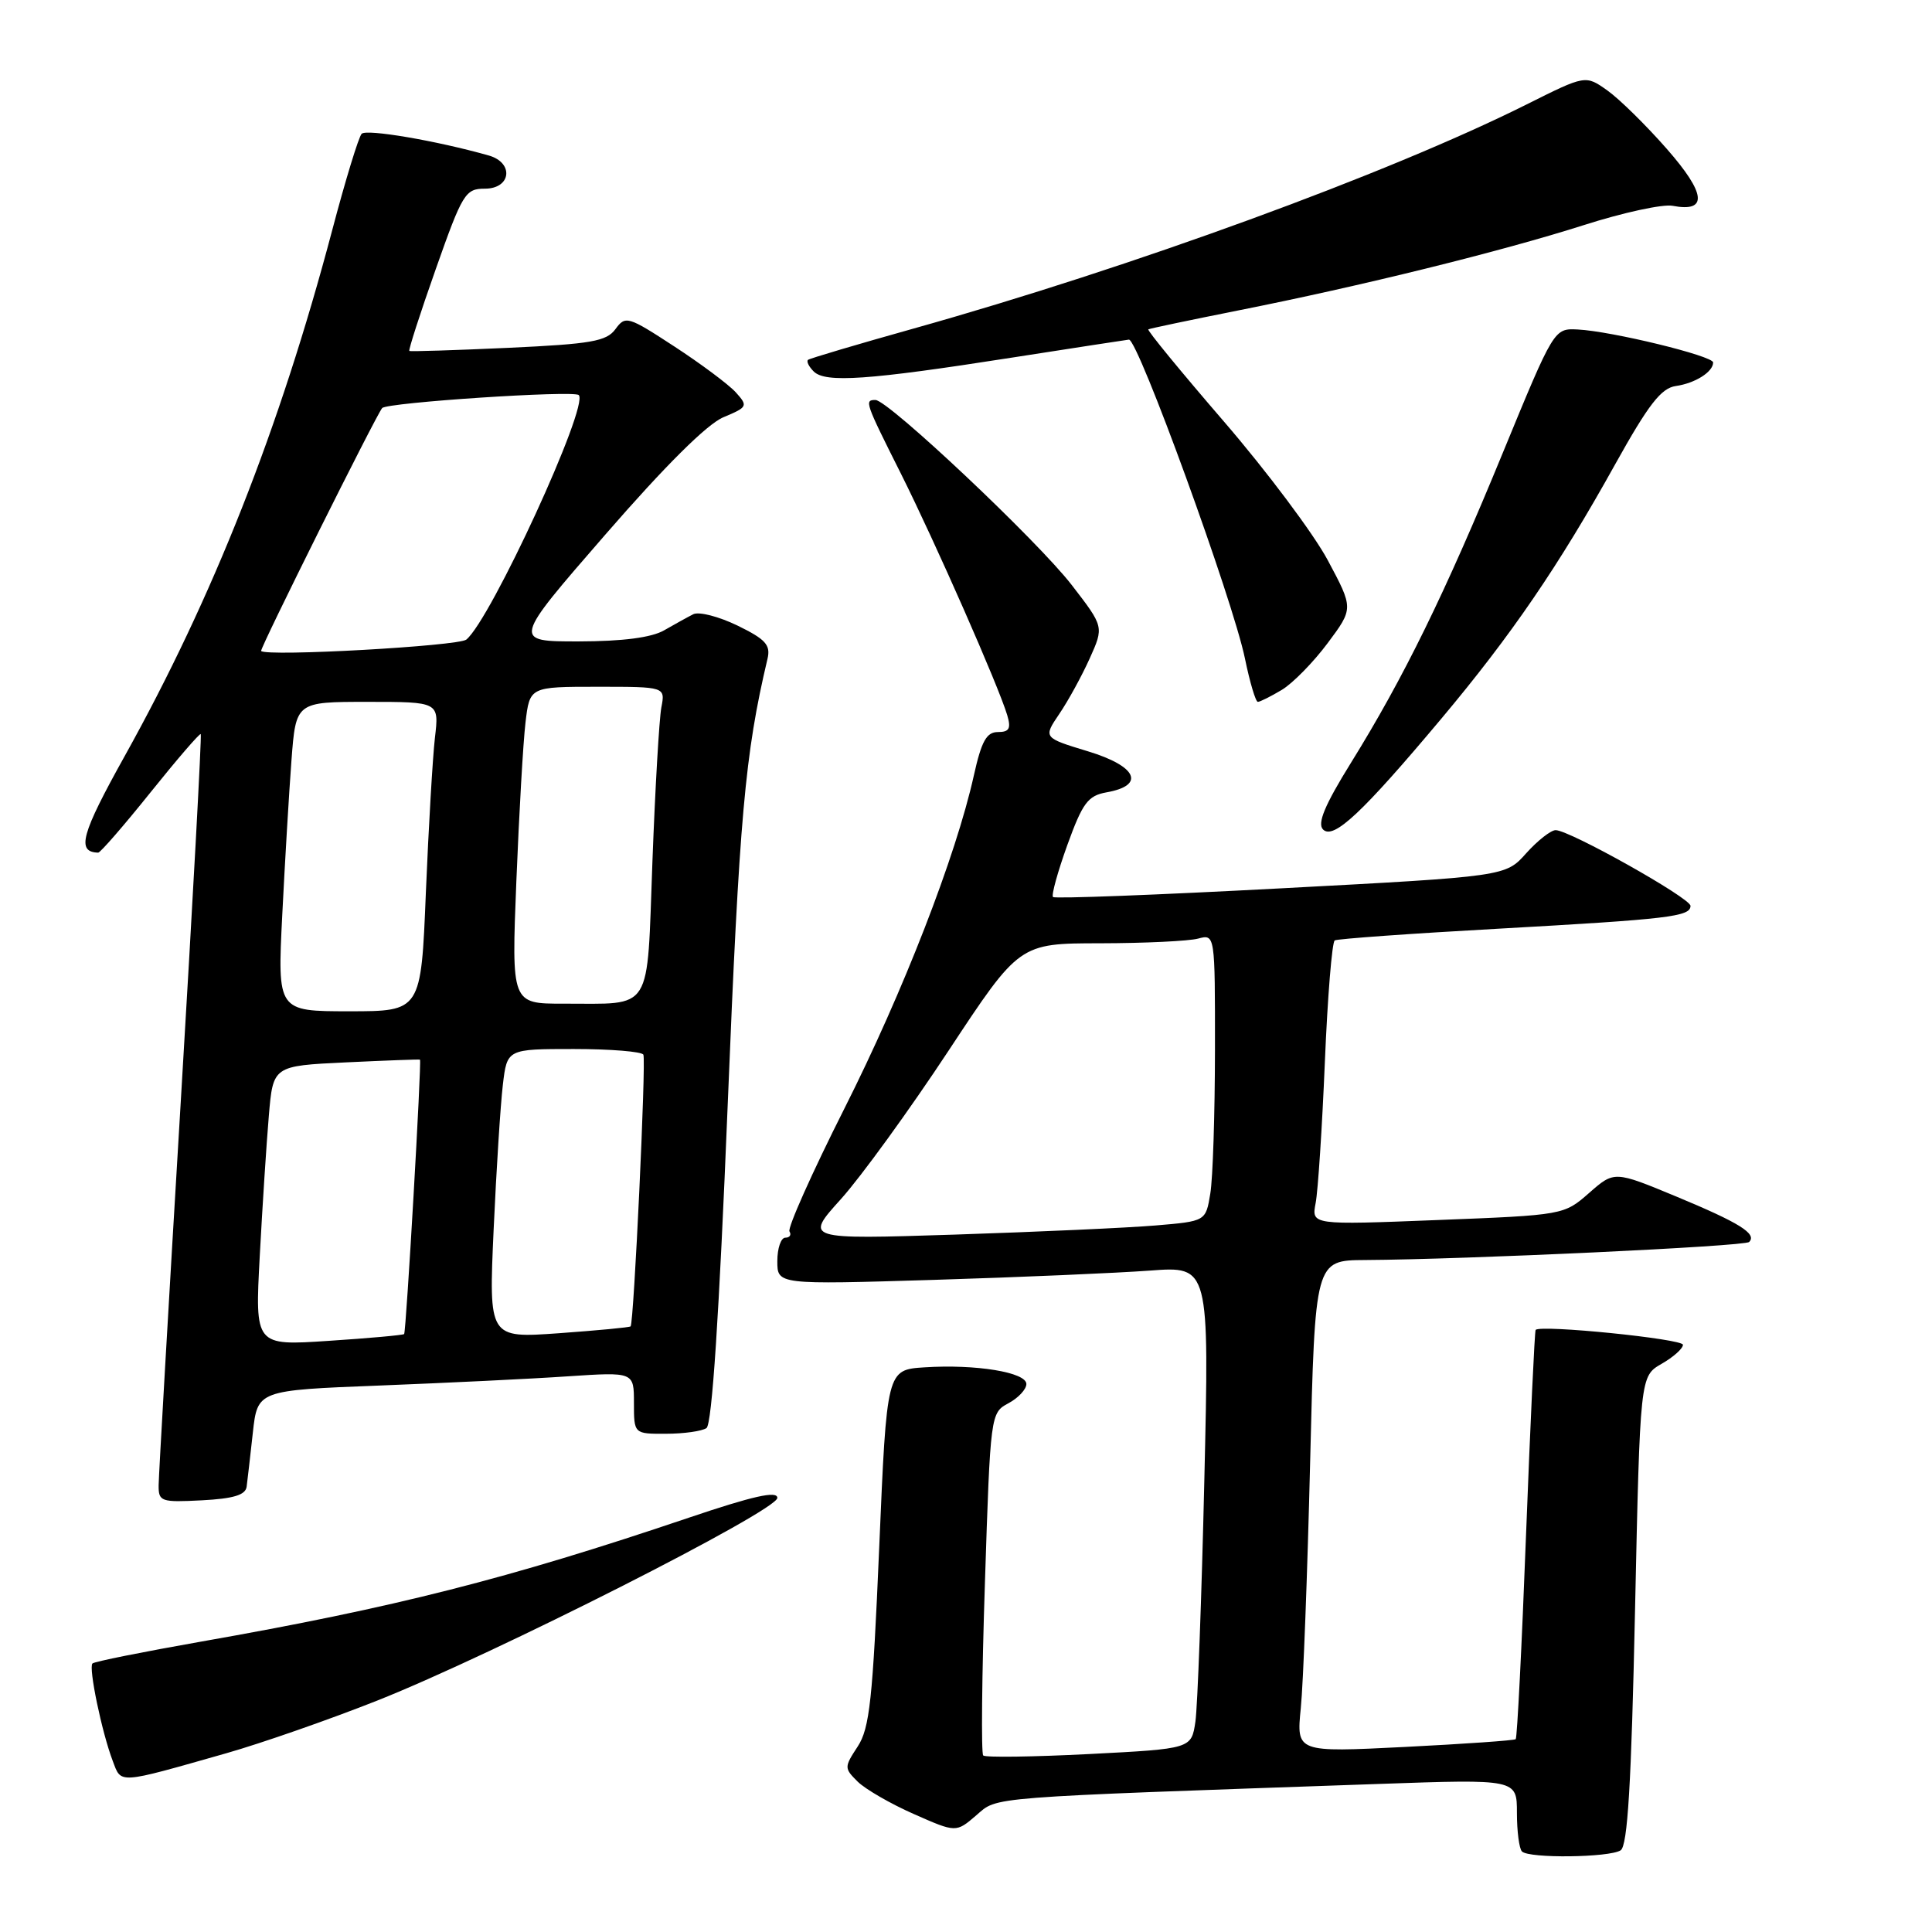 <?xml version="1.0" encoding="UTF-8" standalone="no"?>
<!DOCTYPE svg PUBLIC "-//W3C//DTD SVG 1.1//EN" "http://www.w3.org/Graphics/SVG/1.1/DTD/svg11.dtd" >
<svg xmlns="http://www.w3.org/2000/svg" xmlns:xlink="http://www.w3.org/1999/xlink" version="1.1" viewBox="0 0 256 256">
 <g >
 <path fill="currentColor"
d=" M 214.74 245.18 C 215.67 244.59 216.16 236.41 216.65 213.37 C 217.32 182.36 217.32 182.36 220.16 180.72 C 221.72 179.83 223.00 178.69 223.00 178.19 C 223.00 177.41 204.11 175.50 203.48 176.22 C 203.35 176.37 202.78 188.57 202.21 203.32 C 201.65 218.08 201.03 230.28 200.84 230.45 C 200.65 230.62 194.04 231.08 186.14 231.48 C 171.78 232.20 171.78 232.20 172.36 226.35 C 172.69 223.13 173.24 208.46 173.60 193.75 C 174.25 167.00 174.25 167.00 180.87 166.96 C 194.35 166.88 231.18 165.15 231.77 164.57 C 232.84 163.49 230.52 162.04 222.15 158.56 C 213.91 155.14 213.91 155.14 210.57 158.07 C 207.24 160.99 207.18 161.01 190.50 161.66 C 173.77 162.32 173.77 162.32 174.33 159.41 C 174.64 157.81 175.19 149.41 175.55 140.74 C 175.91 132.08 176.50 124.82 176.86 124.61 C 177.21 124.40 186.95 123.70 198.50 123.06 C 221.15 121.79 224.00 121.46 224.00 120.03 C 224.00 119.00 207.97 110.00 206.13 110.00 C 205.50 110.00 203.74 111.38 202.23 113.06 C 199.50 116.13 199.50 116.13 169.73 117.71 C 153.36 118.58 139.77 119.10 139.53 118.86 C 139.29 118.62 140.15 115.52 141.43 111.96 C 143.45 106.38 144.16 105.43 146.62 104.99 C 151.82 104.07 150.66 101.52 144.15 99.55 C 138.23 97.75 138.23 97.75 140.36 94.60 C 141.54 92.87 143.35 89.56 144.39 87.25 C 146.28 83.05 146.28 83.05 142.02 77.53 C 137.52 71.69 117.69 53.00 116.00 53.00 C 114.52 53.00 114.62 53.29 119.38 62.77 C 123.93 71.86 132.29 90.85 133.46 94.75 C 133.99 96.53 133.74 97.00 132.23 97.00 C 130.72 97.00 130.05 98.21 129.04 102.75 C 126.66 113.47 119.67 131.44 111.87 146.92 C 107.59 155.41 104.33 162.72 104.61 163.17 C 104.89 163.63 104.64 164.00 104.06 164.00 C 103.48 164.00 103.00 165.40 103.00 167.11 C 103.00 170.22 103.00 170.22 123.75 169.59 C 135.16 169.24 148.04 168.68 152.37 168.36 C 160.24 167.77 160.24 167.77 159.58 196.14 C 159.22 211.74 158.68 226.12 158.40 228.11 C 157.87 231.72 157.87 231.72 144.33 232.42 C 136.88 232.80 130.56 232.89 130.28 232.61 C 130.00 232.34 130.10 222.01 130.51 209.66 C 131.23 187.37 131.26 187.20 133.62 185.94 C 134.93 185.24 136.00 184.09 136.00 183.39 C 136.00 181.84 129.32 180.74 122.50 181.18 C 117.50 181.50 117.50 181.50 116.50 205.05 C 115.64 225.21 115.23 229.01 113.65 231.42 C 111.85 234.17 111.85 234.29 113.65 236.08 C 114.67 237.08 118.02 239.02 121.09 240.37 C 126.68 242.84 126.68 242.84 129.36 240.54 C 132.27 238.04 129.98 238.22 182.75 236.38 C 201.00 235.74 201.00 235.74 201.00 240.21 C 201.00 242.66 201.30 244.97 201.67 245.33 C 202.60 246.27 213.23 246.14 214.74 245.18 Z  M 30.00 232.31 C 34.67 230.98 43.67 227.84 50.00 225.33 C 65.36 219.24 103.00 200.17 103.00 198.48 C 103.00 197.50 99.78 198.23 91.25 201.11 C 67.39 209.18 52.31 213.01 26.60 217.53 C 18.95 218.88 12.49 220.17 12.25 220.42 C 11.71 220.96 13.49 229.53 14.93 233.31 C 16.10 236.40 15.44 236.45 30.00 232.31 Z  M 32.68 197.00 C 32.79 196.18 33.16 192.96 33.50 189.86 C 34.12 184.22 34.12 184.22 50.31 183.59 C 59.21 183.24 70.44 182.70 75.25 182.37 C 84.00 181.79 84.00 181.79 84.00 185.89 C 84.00 190.00 84.00 190.00 88.25 189.98 C 90.59 189.98 93.00 189.64 93.61 189.23 C 94.34 188.75 95.29 174.29 96.42 146.50 C 97.97 108.21 98.71 99.91 101.70 87.29 C 102.13 85.46 101.45 84.71 97.72 82.89 C 95.24 81.69 92.60 81.01 91.86 81.39 C 91.11 81.77 89.38 82.73 88.00 83.52 C 86.34 84.48 82.53 84.98 76.70 84.99 C 67.90 85.00 67.90 85.00 80.20 70.85 C 88.13 61.72 93.69 56.19 95.85 55.29 C 99.07 53.94 99.14 53.81 97.49 51.98 C 96.54 50.94 92.87 48.20 89.34 45.90 C 83.20 41.89 82.87 41.80 81.55 43.61 C 80.36 45.23 78.35 45.58 67.33 46.09 C 60.27 46.41 54.38 46.60 54.24 46.50 C 54.10 46.40 55.67 41.52 57.74 35.66 C 61.28 25.62 61.66 25.00 64.25 25.00 C 67.74 25.00 68.13 21.55 64.75 20.60 C 57.83 18.64 48.55 17.06 47.92 17.73 C 47.52 18.15 45.76 23.90 44.02 30.50 C 37.06 56.79 28.24 79.14 16.53 100.17 C 10.75 110.55 10.10 112.90 13.01 112.98 C 13.29 112.99 16.41 109.40 19.93 105.01 C 23.46 100.61 26.46 97.13 26.60 97.27 C 26.74 97.41 25.55 119.34 23.95 146.01 C 22.35 172.68 21.03 195.53 21.02 196.80 C 21.00 198.97 21.33 199.08 26.74 198.80 C 30.93 198.58 32.53 198.10 32.68 197.00 Z  M 190.99 95.22 C 200.26 84.17 206.52 75.02 214.03 61.50 C 218.44 53.58 220.11 51.43 222.05 51.15 C 224.60 50.79 227.00 49.28 227.00 48.03 C 227.00 47.16 213.57 43.89 209.07 43.66 C 205.92 43.50 205.92 43.50 199.13 60.00 C 191.48 78.62 185.98 89.84 179.00 101.09 C 175.53 106.68 174.52 109.12 175.31 109.91 C 176.69 111.29 180.48 107.75 190.99 95.22 Z  M 169.85 91.41 C 171.31 90.53 174.04 87.74 175.92 85.22 C 179.35 80.62 179.35 80.62 175.94 74.24 C 174.07 70.74 167.87 62.46 162.18 55.86 C 156.48 49.25 151.97 43.76 152.16 43.64 C 152.35 43.53 157.68 42.41 164.00 41.15 C 180.33 37.91 198.95 33.31 209.89 29.82 C 215.05 28.17 220.33 27.02 221.63 27.27 C 226.32 28.17 226.07 25.67 220.88 19.75 C 218.13 16.61 214.58 13.12 212.99 11.99 C 210.09 9.93 210.09 9.93 202.30 13.83 C 183.94 23.01 149.96 35.43 121.00 43.55 C 113.58 45.63 107.31 47.49 107.07 47.68 C 106.83 47.88 107.17 48.57 107.82 49.22 C 109.36 50.76 115.00 50.37 133.93 47.41 C 142.42 46.09 149.47 45.00 149.59 45.00 C 150.82 45.00 163.35 79.45 164.96 87.25 C 165.61 90.41 166.38 93.00 166.67 93.00 C 166.96 93.00 168.39 92.28 169.85 91.41 Z  M 111.44 158.87 C 114.10 155.91 120.50 147.09 125.67 139.25 C 135.07 125.00 135.07 125.00 145.79 124.99 C 151.68 124.98 157.51 124.70 158.75 124.37 C 161.00 123.77 161.00 123.77 160.99 139.13 C 160.98 147.59 160.71 156.15 160.37 158.16 C 159.77 161.82 159.77 161.82 153.13 162.38 C 149.49 162.69 137.52 163.23 126.55 163.59 C 106.60 164.23 106.60 164.23 111.44 158.87 Z  M 34.42 166.41 C 34.77 159.86 35.31 151.51 35.62 147.87 C 36.18 141.23 36.18 141.23 45.84 140.77 C 51.15 140.52 55.57 140.35 55.65 140.41 C 55.89 140.56 53.82 176.47 53.55 176.77 C 53.41 176.91 48.91 177.32 43.54 177.67 C 33.78 178.32 33.78 178.32 34.42 166.41 Z  M 65.41 162.91 C 65.77 154.98 66.32 146.36 66.63 143.75 C 67.19 139.00 67.19 139.00 76.03 139.00 C 80.90 139.00 85.05 139.34 85.25 139.75 C 85.63 140.50 83.99 175.28 83.56 175.75 C 83.44 175.89 79.16 176.29 74.05 176.66 C 64.76 177.32 64.76 177.32 65.41 162.91 Z  M 37.40 121.25 C 37.75 114.24 38.30 105.01 38.62 100.75 C 39.21 93.00 39.21 93.00 48.70 93.00 C 58.19 93.00 58.19 93.00 57.63 97.75 C 57.33 100.36 56.79 109.59 56.43 118.25 C 55.79 134.00 55.79 134.00 46.27 134.00 C 36.76 134.00 36.76 134.00 37.40 121.25 Z  M 68.42 116.75 C 68.78 107.81 69.32 98.36 69.63 95.75 C 70.19 91.00 70.19 91.00 79.17 91.00 C 88.16 91.00 88.16 91.00 87.63 93.75 C 87.35 95.26 86.81 104.45 86.45 114.16 C 85.69 134.47 86.64 132.96 74.64 132.99 C 67.77 133.00 67.77 133.00 68.42 116.75 Z  M 34.60 86.26 C 34.37 86.03 49.87 54.94 50.64 54.07 C 51.30 53.33 76.04 51.70 76.69 52.35 C 78.08 53.74 65.04 82.09 61.79 84.75 C 60.73 85.61 35.36 87.03 34.60 86.26 Z "/>
</g>
</svg>